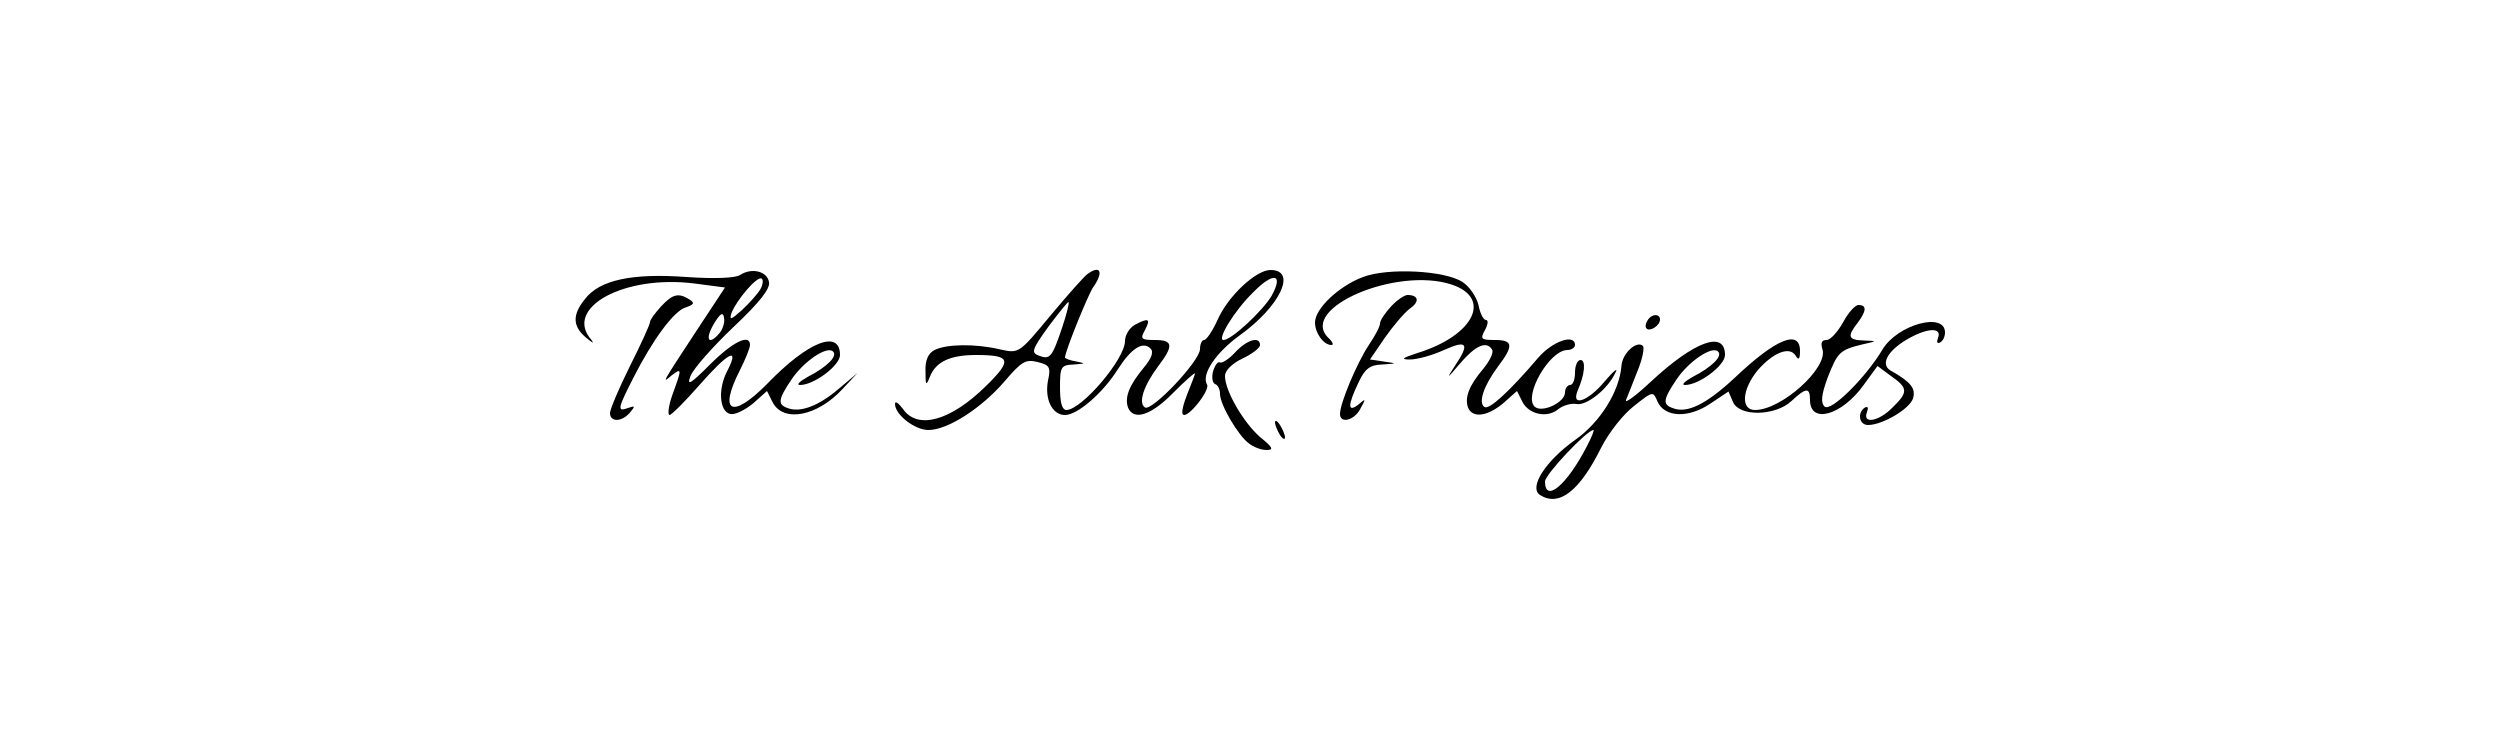 <?xml version="1.0" standalone="no"?>
<!DOCTYPE svg PUBLIC "-//W3C//DTD SVG 20010904//EN"
 "http://www.w3.org/TR/2001/REC-SVG-20010904/DTD/svg10.dtd">
<svg version="1.0" xmlns="http://www.w3.org/2000/svg"
 width="500pt" height="150pt" viewBox="0 0 500 150"
 preserveAspectRatio="xMidYMid meet">

<g transform="translate(0,150) scale(0.1,-0.1)"
fill="#000000" stroke="none">
<path d="M1480 950 c-9 -6 -50 -8 -107 -4 -109 8 -174 -6 -203 -44 -26 -32
-25 -55 3 -78 12 -10 16 -12 10 -4 -57 64 65 131 206 113 l61 -8 -56 -85 c-73
-111 -70 -107 -51 -91 21 16 21 14 2 -38 -8 -22 -10 -41 -6 -41 4 0 31 27 60
60 57 65 81 78 56 29 -20 -37 -16 -83 6 -87 9 -2 29 8 45 21 l28 25 11 -22
c21 -42 90 -29 141 27 l29 31 -38 -32 c-40 -34 -77 -48 -102 -38 -20 7 -19 17
8 57 24 36 71 68 83 56 10 -9 -12 -31 -51 -51 -16 -9 -23 -16 -15 -16 28 0 80
39 80 60 0 52 -64 27 -145 -57 -71 -72 -99 -59 -55 27 11 22 20 44 20 50 0 23
-34 7 -80 -39 -39 -39 -47 -44 -39 -23 6 15 44 58 86 98 52 49 74 77 71 90 -4
22 -35 29 -58 14z m41 -28 c-5 -9 -22 -28 -37 -42 -22 -20 -26 -21 -21 -6 10
26 51 74 60 69 4 -2 3 -12 -2 -21z m-81 -87 c-22 -27 -31 -15 -13 16 13 22 19
26 21 14 2 -9 -2 -22 -8 -30z"/>
<path d="M2175 952 c-6 -4 -39 -41 -74 -83 -63 -76 -63 -76 -100 -68 -50 12
-108 11 -132 -1 -13 -7 -19 -21 -18 -43 0 -28 1 -30 9 -10 12 30 41 43 92 43
70 0 73 -10 20 -62 -71 -70 -137 -88 -166 -46 -9 12 -16 17 -16 10 0 -21 39
-52 67 -52 38 0 105 43 151 96 35 41 43 46 67 40 24 -6 27 -10 21 -37 -7 -37
8 -69 34 -69 25 0 76 44 106 92 27 42 50 56 65 41 7 -7 2 -20 -14 -39 -29 -35
-38 -59 -31 -79 11 -27 46 -16 90 29 24 24 44 42 44 39 0 -2 -7 -20 -15 -40
-8 -20 -13 -39 -9 -42 9 -9 55 49 48 60 -12 20 18 64 65 98 81 58 116 131 62
131 -29 0 -85 -52 -106 -100 -10 -22 -22 -40 -27 -40 -4 0 -8 -8 -8 -18 0 -24
-96 -125 -110 -117 -14 9 -3 43 26 82 32 42 30 53 -6 53 -28 0 -30 2 -20 20
12 23 7 25 -21 10 -10 -6 -19 -20 -19 -32 0 -36 -86 -137 -117 -138 -9 0 -13
15 -13 45 0 42 2 45 28 46 23 2 24 2 5 6 -13 2 -23 6 -23 8 0 12 45 123 56
140 22 31 15 46 -11 27z m368 -44 c-18 -30 -80 -88 -96 -88 -14 0 22 59 59 95
41 42 62 38 37 -7z m-419 -64 c-20 -59 -24 -64 -47 -55 -15 6 -13 12 20 58 21
28 39 50 40 49 2 -2 -4 -25 -13 -52z"/>
<path d="M2726 946 c-48 -18 -96 -63 -96 -91 0 -21 17 -45 33 -45 5 0 2 7 -7
15 -58 59 137 142 247 106 82 -27 45 -102 -68 -137 -31 -10 -34 -13 -15 -13
14 0 44 8 68 19 47 21 52 13 21 -33 -17 -26 -15 -25 11 6 31 36 53 46 64 28 4
-5 -4 -22 -17 -38 -29 -34 -38 -58 -31 -78 9 -22 39 -18 71 9 l27 24 11 -22
c13 -25 50 -33 72 -14 9 7 25 12 36 10 20 -4 63 30 78 63 6 11 -4 3 -21 -17
-33 -40 -68 -53 -55 -20 15 34 17 62 6 62 -6 0 -11 -11 -11 -25 0 -14 -4 -25
-10 -25 -5 0 -10 -7 -10 -15 0 -20 -47 -42 -61 -28 -22 22 30 113 66 113 8 0
15 5 15 10 0 23 -45 8 -74 -26 -59 -69 -98 -104 -107 -98 -13 8 -2 42 27 81
32 42 30 53 -6 53 -28 0 -30 2 -20 20 6 11 7 20 2 20 -5 0 -12 13 -15 30 -4
16 -18 37 -32 46 -35 23 -149 29 -199 10z"/>
<path d="M1322 887 c-12 -13 -22 -27 -22 -31 0 -5 -18 -44 -40 -88 -22 -44
-40 -87 -40 -94 0 -19 24 -18 40 1 11 13 10 14 -4 9 -22 -8 -21 -2 10 59 40
79 82 135 105 142 17 6 19 9 8 16 -22 14 -34 11 -57 -14z"/>
<path d="M2782 887 c-12 -13 -22 -28 -22 -34 0 -6 -10 -25 -23 -44 -23 -35
-57 -115 -57 -137 0 -20 29 -13 41 11 11 20 11 21 -4 8 -22 -17 -22 -2 0 44
13 28 23 35 47 36 31 2 31 2 3 6 l-27 4 30 44 c17 24 39 50 50 58 20 14 17 27
-5 27 -6 0 -21 -10 -33 -23z"/>
<path d="M3686 855 c-11 -19 -25 -35 -33 -35 -10 0 -12 -6 -8 -19 11 -37 -82
-121 -135 -121 -29 0 -26 41 5 79 31 36 64 49 76 30 6 -10 9 -8 9 9 0 44 -48
25 -131 -54 -56 -52 -95 -72 -124 -60 -20 7 -19 17 8 57 24 36 71 68 83 56 10
-9 -12 -31 -51 -51 -16 -9 -23 -16 -15 -16 28 0 80 39 80 60 0 50 -61 28 -149
-54 -30 -28 -52 -44 -49 -36 3 8 14 34 23 58 10 24 14 46 11 50 -12 12 -41
-14 -43 -39 -4 -52 -43 -114 -93 -149 -59 -42 -93 -95 -70 -110 38 -24 79 7
123 96 15 29 43 65 65 82 38 30 38 30 47 9 14 -32 62 -34 106 -4 l36 24 9 -21
c13 -30 85 -28 117 2 29 27 37 28 37 2 0 -49 64 -31 108 31 l27 37 27 -20 c34
-24 35 -32 3 -63 -27 -28 -61 -34 -51 -9 3 8 2 12 -4 9 -16 -10 -12 -35 6 -35
29 0 83 32 90 53 6 20 -4 33 -45 56 -20 12 -7 38 31 61 40 24 73 27 64 4 -3
-8 -2 -12 4 -9 6 3 10 12 10 20 0 42 -95 16 -125 -34 -34 -57 -104 -126 -116
-114 -8 8 -6 24 6 57 20 51 24 56 69 67 31 7 31 7 4 8 -32 1 -34 8 -13 35 18
24 19 36 2 36 -7 0 -21 -16 -31 -35z m-512 -247 c-40 -78 -84 -115 -84 -71 0
14 84 103 97 103 2 0 -4 -15 -13 -32z"/>
<path d="M3295 859 c-4 -6 -5 -13 -2 -16 7 -7 27 6 27 18 0 12 -17 12 -25 -2z"/>
<path d="M2470 795 c-12 -13 -26 -22 -30 -20 -4 3 -10 -5 -14 -18 -3 -12 -1
-23 4 -25 6 -2 10 -11 10 -20 0 -21 36 -83 58 -99 9 -7 24 -13 35 -13 15 0 13
5 -13 26 -33 29 -70 92 -70 122 0 11 14 25 35 35 19 9 35 21 35 27 0 18 -26
11 -50 -15z"/>
<path d="M2550 655 c0 -5 5 -17 10 -25 5 -8 10 -10 10 -5 0 6 -5 17 -10 25 -5
8 -10 11 -10 5z"/>
</g>
</svg>
